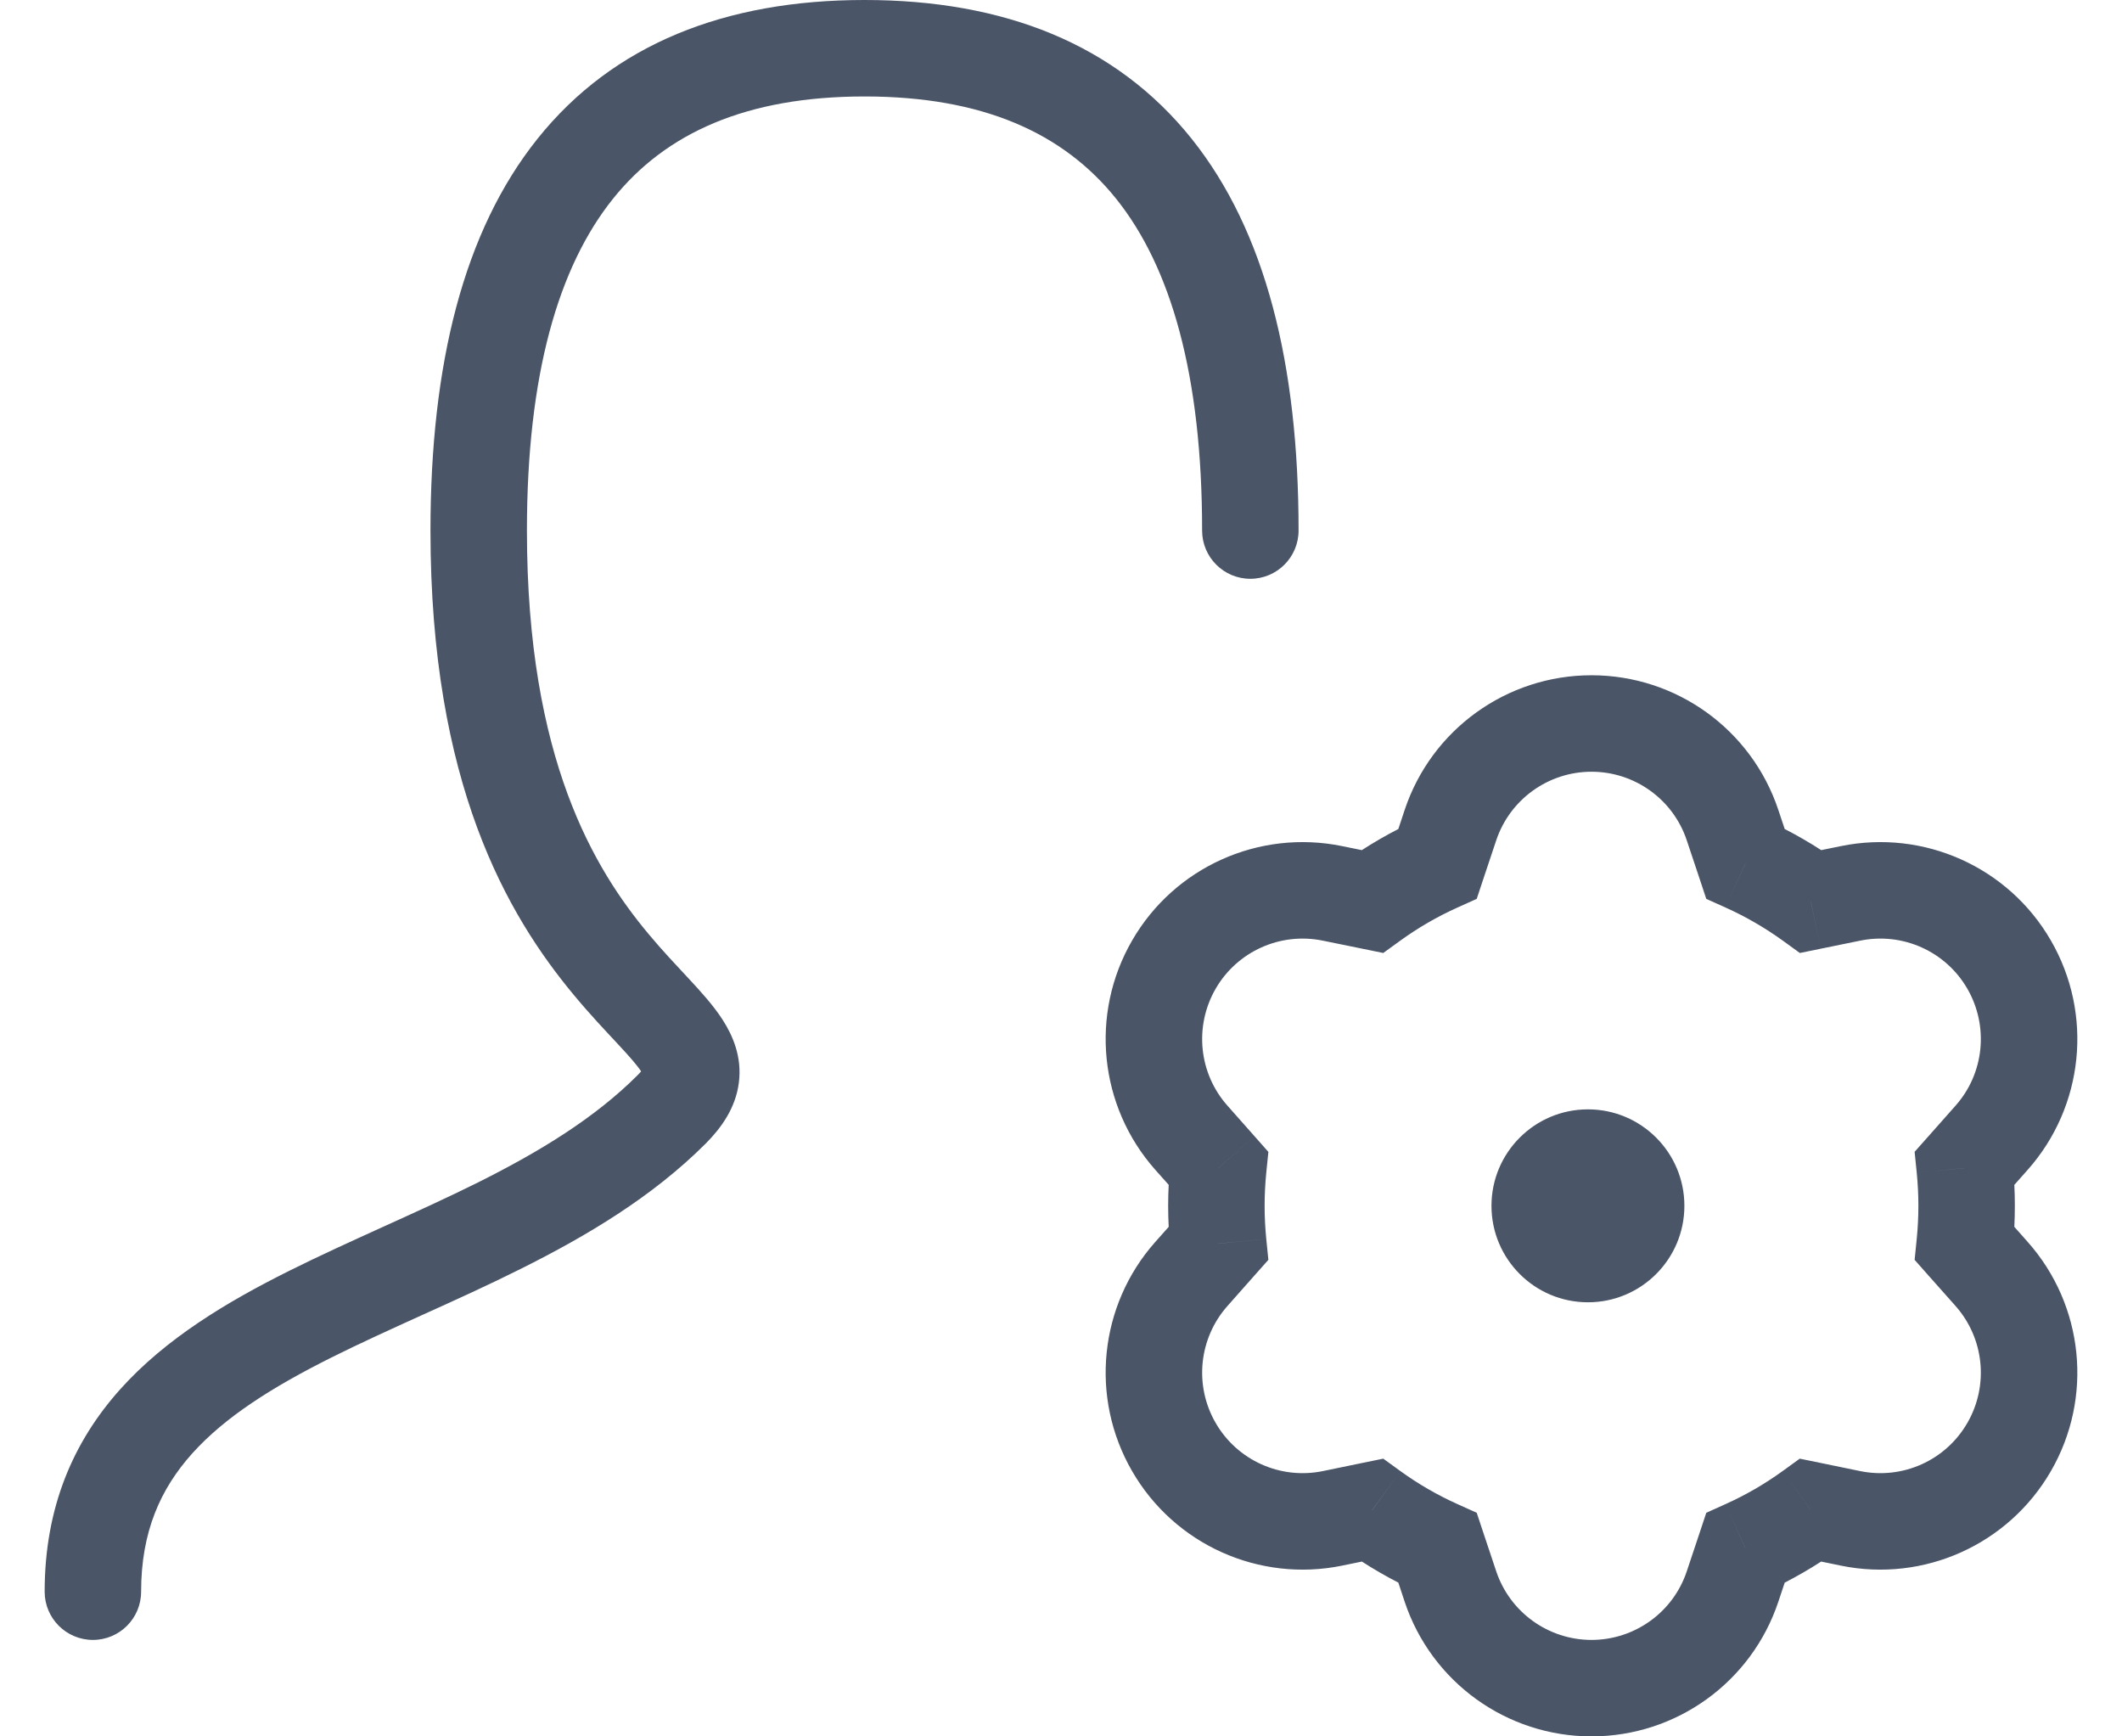 <svg width="22" height="18" viewBox="0 0 22 18" fill="none" xmlns="http://www.w3.org/2000/svg">
<path d="M0.463 16.5C0.463 16.776 0.687 17 0.963 17C1.24 17 1.463 16.776 1.463 16.5H0.463ZM12.463 5.5C12.463 5.776 12.687 6 12.963 6C13.239 6 13.463 5.776 13.463 5.5H12.463ZM15.038 8.554L14.563 8.396L14.563 8.396L15.038 8.554ZM14.905 8.952L15.11 9.408L15.31 9.318L15.379 9.11L14.905 8.952ZM14.226 9.345L14.126 9.835L14.341 9.879L14.519 9.75L14.226 9.345ZM13.814 9.261L13.914 8.771H13.914L13.814 9.261ZM12.17 10L11.737 9.75L12.17 10ZM12.352 11.794L11.977 12.126L12.352 11.794ZM12.631 12.109L13.128 12.158L13.15 11.941L13.005 11.777L12.631 12.109ZM12.631 12.892L13.005 13.223L13.15 13.06L13.128 12.842L12.631 12.892ZM12.352 13.207L11.977 12.875L11.977 12.875L12.352 13.207ZM12.17 15L12.603 14.75L12.17 15ZM13.814 15.74L13.914 16.23H13.914L13.814 15.74ZM14.226 15.655L14.519 15.25L14.341 15.121L14.126 15.165L14.226 15.655ZM14.905 16.048L15.379 15.89L15.31 15.682L15.11 15.592L14.905 16.048ZM17.963 16.446L18.437 16.604V16.604L17.963 16.446ZM18.095 16.048L17.89 15.592L17.69 15.682L17.621 15.89L18.095 16.048ZM18.774 15.655L18.874 15.165L18.659 15.121L18.481 15.25L18.774 15.655ZM19.186 15.74L19.086 16.23L19.186 15.74ZM20.83 15L21.263 15.25L20.83 15ZM20.649 13.207L20.274 13.538V13.538L20.649 13.207ZM20.37 12.892L19.872 12.842L19.85 13.06L19.995 13.224L20.37 12.892ZM20.37 12.108L19.995 11.777L19.85 11.94L19.872 12.158L20.37 12.108ZM20.649 11.794L21.023 12.126L20.649 11.794ZM20.83 10L20.397 10.25L20.83 10ZM19.186 9.261L19.086 8.771L19.186 9.261ZM18.774 9.345L18.482 9.75L18.66 9.879L18.875 9.835L18.774 9.345ZM18.095 8.952L17.621 9.11L17.69 9.318L17.89 9.408L18.095 8.952ZM17.963 8.554L18.437 8.396V8.396L17.963 8.554ZM1.463 16.5C1.463 15.877 1.665 15.433 1.992 15.068C2.334 14.687 2.827 14.377 3.437 14.072C3.739 13.921 4.058 13.777 4.392 13.625C4.723 13.476 5.068 13.319 5.406 13.15C6.08 12.813 6.761 12.41 7.317 11.854L6.61 11.146C6.166 11.59 5.597 11.937 4.959 12.256C4.64 12.415 4.313 12.563 3.98 12.714C3.65 12.864 3.312 13.017 2.99 13.178C2.35 13.498 1.718 13.876 1.247 14.401C0.762 14.942 0.463 15.623 0.463 16.5H1.463ZM7.317 11.854C7.479 11.691 7.627 11.485 7.66 11.224C7.695 10.956 7.596 10.734 7.493 10.573C7.395 10.42 7.258 10.271 7.136 10.14C7.005 9.999 6.868 9.855 6.722 9.68C6.169 9.016 5.463 7.878 5.463 5.5H4.463C4.463 8.122 5.257 9.484 5.954 10.32C6.121 10.521 6.281 10.689 6.404 10.821C6.536 10.963 6.61 11.048 6.652 11.114C6.69 11.173 6.661 11.154 6.669 11.096C6.675 11.046 6.697 11.059 6.61 11.146L7.317 11.854ZM5.463 5.5C5.463 3.887 5.788 2.769 6.354 2.062C6.902 1.377 7.74 1 8.963 1V0C7.52 0 6.358 0.457 5.573 1.438C4.805 2.398 4.463 3.78 4.463 5.5H5.463ZM8.963 1C10.187 1 11.024 1.377 11.573 2.062C12.139 2.769 12.463 3.887 12.463 5.5H13.463C13.463 3.78 13.122 2.398 12.354 1.438C11.569 0.457 10.407 0 8.963 0V1ZM15.512 8.712C15.654 8.287 16.052 8 16.5 8V7C15.621 7 14.841 7.562 14.563 8.396L15.512 8.712ZM15.379 9.11L15.512 8.712L14.563 8.396L14.431 8.794L15.379 9.11ZM14.519 9.75C14.703 9.617 14.901 9.502 15.11 9.408L14.7 8.496C14.428 8.619 14.172 8.767 13.933 8.94L14.519 9.75ZM13.714 9.751L14.126 9.835L14.326 8.855L13.914 8.771L13.714 9.751ZM12.603 10.25C12.827 9.862 13.275 9.661 13.714 9.751L13.914 8.771C13.053 8.595 12.176 8.989 11.737 9.75L12.603 10.25ZM12.726 11.462C12.428 11.127 12.379 10.639 12.603 10.25L11.737 9.75C11.297 10.511 11.394 11.468 11.977 12.126L12.726 11.462ZM13.005 11.777L12.726 11.462L11.977 12.126L12.257 12.44L13.005 11.777ZM13.111 12.5C13.111 12.384 13.117 12.271 13.128 12.158L12.133 12.059C12.119 12.204 12.111 12.351 12.111 12.5H13.111ZM13.128 12.842C13.117 12.73 13.111 12.616 13.111 12.5H12.111C12.111 12.649 12.119 12.796 12.133 12.941L13.128 12.842ZM12.726 13.538L13.005 13.223L12.257 12.56L11.977 12.875L12.726 13.538ZM12.603 14.75C12.379 14.362 12.428 13.874 12.726 13.538L11.977 12.875C11.394 13.532 11.297 14.489 11.737 15.25L12.603 14.75ZM13.714 15.25C13.275 15.34 12.827 15.139 12.603 14.75L11.737 15.25C12.176 16.011 13.053 16.406 13.914 16.23L13.714 15.25ZM14.126 15.165L13.714 15.25L13.914 16.23L14.327 16.145L14.126 15.165ZM15.11 15.592C14.901 15.498 14.703 15.383 14.519 15.25L13.934 16.061C14.172 16.233 14.429 16.381 14.7 16.504L15.11 15.592ZM15.512 16.288L15.379 15.89L14.431 16.206L14.563 16.604L15.512 16.288ZM16.5 17C16.052 17 15.654 16.713 15.512 16.288L14.563 16.604C14.841 17.438 15.621 18 16.5 18V17ZM17.488 16.288C17.347 16.713 16.948 17 16.5 17V18C17.379 18 18.159 17.438 18.437 16.604L17.488 16.288ZM17.621 15.89L17.488 16.288L18.437 16.604L18.57 16.206L17.621 15.89ZM18.481 15.25C18.297 15.383 18.099 15.498 17.89 15.592L18.301 16.504C18.572 16.381 18.828 16.233 19.067 16.061L18.481 15.25ZM19.286 15.25L18.874 15.165L18.674 16.145L19.086 16.23L19.286 15.25ZM20.397 14.75C20.173 15.139 19.726 15.34 19.286 15.25L19.086 16.23C19.947 16.406 20.824 16.011 21.263 15.25L20.397 14.75ZM20.274 13.538C20.572 13.874 20.621 14.362 20.397 14.75L21.263 15.25C21.703 14.489 21.606 13.532 21.023 12.875L20.274 13.538ZM19.995 13.224L20.274 13.538L21.023 12.875L20.744 12.56L19.995 13.224ZM19.889 12.5C19.889 12.616 19.883 12.73 19.872 12.842L20.867 12.942C20.882 12.796 20.889 12.649 20.889 12.5H19.889ZM19.872 12.158C19.883 12.27 19.889 12.384 19.889 12.5H20.889C20.889 12.351 20.882 12.204 20.867 12.059L19.872 12.158ZM20.274 11.462L19.995 11.777L20.744 12.44L21.023 12.126L20.274 11.462ZM20.397 10.25C20.621 10.639 20.572 11.127 20.274 11.462L21.023 12.126C21.606 11.468 21.703 10.511 21.263 9.75L20.397 10.25ZM19.286 9.751C19.726 9.661 20.173 9.862 20.397 10.25L21.263 9.75C20.824 8.989 19.947 8.595 19.086 8.771L19.286 9.751ZM18.875 9.835L19.286 9.751L19.086 8.771L18.674 8.855L18.875 9.835ZM17.89 9.408C18.099 9.502 18.297 9.617 18.482 9.75L19.067 8.94C18.829 8.767 18.572 8.619 18.301 8.496L17.89 9.408ZM17.488 8.712L17.621 9.11L18.57 8.794L18.437 8.396L17.488 8.712ZM16.5 8C16.948 8 17.347 8.287 17.488 8.712L18.437 8.396C18.159 7.562 17.379 7 16.5 7V8ZM16.463 13.5C17.016 13.5 17.463 13.052 17.463 12.5H16.463V13.5ZM17.463 12.5C17.463 11.948 17.016 11.5 16.463 11.5V12.5H17.463ZM16.463 11.5C15.911 11.5 15.463 11.948 15.463 12.5H16.463V11.5ZM15.463 12.5C15.463 13.052 15.911 13.5 16.463 13.5V12.5H15.463Z" fill="#4A5568"/>
</svg>
